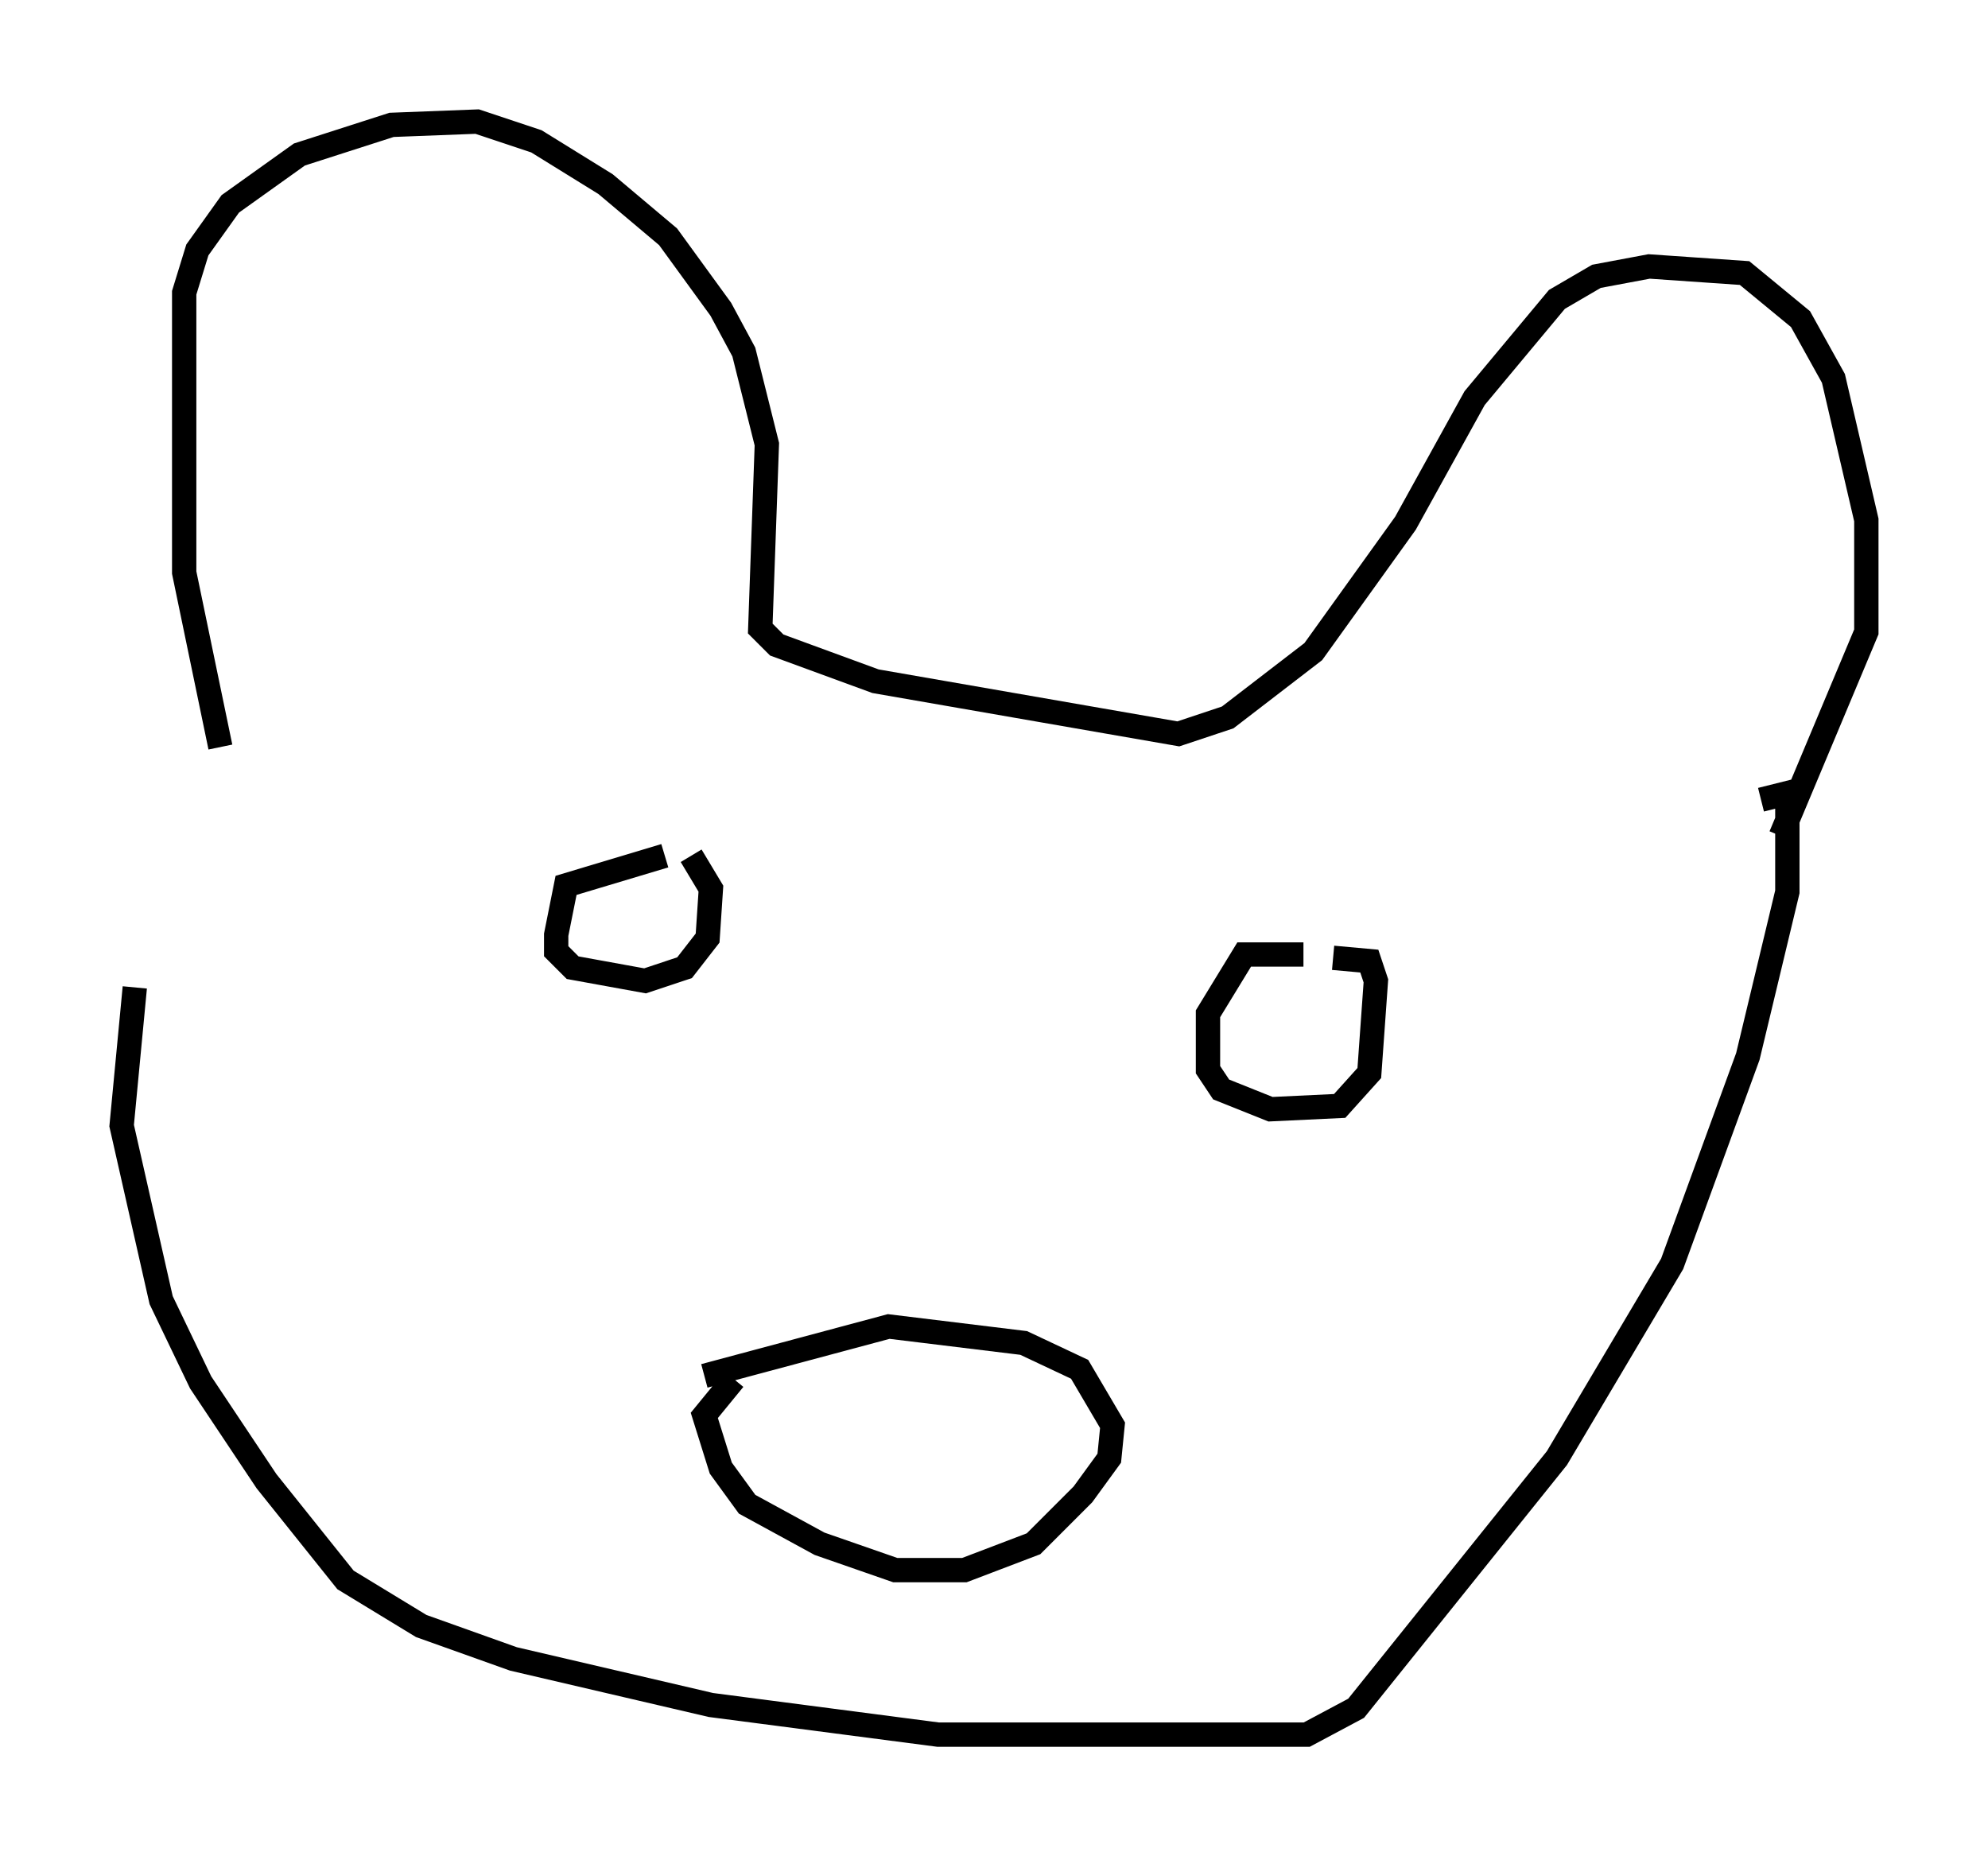 <?xml version="1.0" encoding="utf-8" ?>
<svg baseProfile="full" height="76.305" version="1.1" width="81.718" xmlns="http://www.w3.org/2000/svg" xmlns:ev="http://www.w3.org/2001/xml-events" xmlns:xlink="http://www.w3.org/1999/xlink"><defs /><rect fill="white" height="76.305" width="81.718" x="0" y="0" /><path d="M8.924, 30.845 m-3.383, 9.743 l-0.541, 5.683 1.624, 7.172 l1.624, 3.383 2.706, 4.059 l3.248, 4.059 3.112, 1.894 l3.789, 1.353 8.119, 1.894 l9.337, 1.218 15.155, 0.0 l2.03, -1.083 8.254, -10.284 l4.736, -7.984 3.112, -8.525 l1.624, -6.766 0.0, -4.059 l-1.083, 0.271 m-63.328, -2.165 l-1.488, -7.172 0.0, -11.502 l0.541, -1.759 1.353, -1.894 l2.842, -2.03 3.789, -1.218 l3.518, -0.135 2.436, 0.812 l2.842, 1.759 2.571, 2.165 l2.165, 2.977 0.947, 1.759 l0.947, 3.789 -0.271, 7.578 l0.677, 0.677 4.059, 1.488 l12.449, 2.165 2.03, -0.677 l3.518, -2.706 3.789, -5.277 l2.842, -5.142 3.383, -4.059 l1.624, -0.947 2.165, -0.406 l3.924, 0.271 2.3, 1.894 l1.353, 2.436 1.353, 5.819 l0.0, 4.601 -3.518, 8.39 m-45.872, 0.812 l-4.059, 1.218 -0.406, 2.03 l0.0, 0.677 0.677, 0.677 l2.977, 0.541 1.624, -0.541 l0.947, -1.218 0.135, -2.03 l-0.812, -1.353 m25.169, 4.059 l-2.436, 0.0 -1.488, 2.436 l0.0, 2.3 0.541, 0.812 l2.03, 0.812 2.842, -0.135 l1.218, -1.353 0.271, -3.789 l-0.271, -0.812 -1.488, -0.135 m-25.845, 17.185 l7.578, -2.03 5.548, 0.677 l2.3, 1.083 1.353, 2.3 l-0.135, 1.353 -1.083, 1.488 l-2.03, 2.03 -2.842, 1.083 l-2.842, 0.0 -3.112, -1.083 l-2.977, -1.624 -1.083, -1.488 l-0.677, -2.165 1.218, -1.488 " fill="none" stroke="black" stroke-width="1" /></svg>